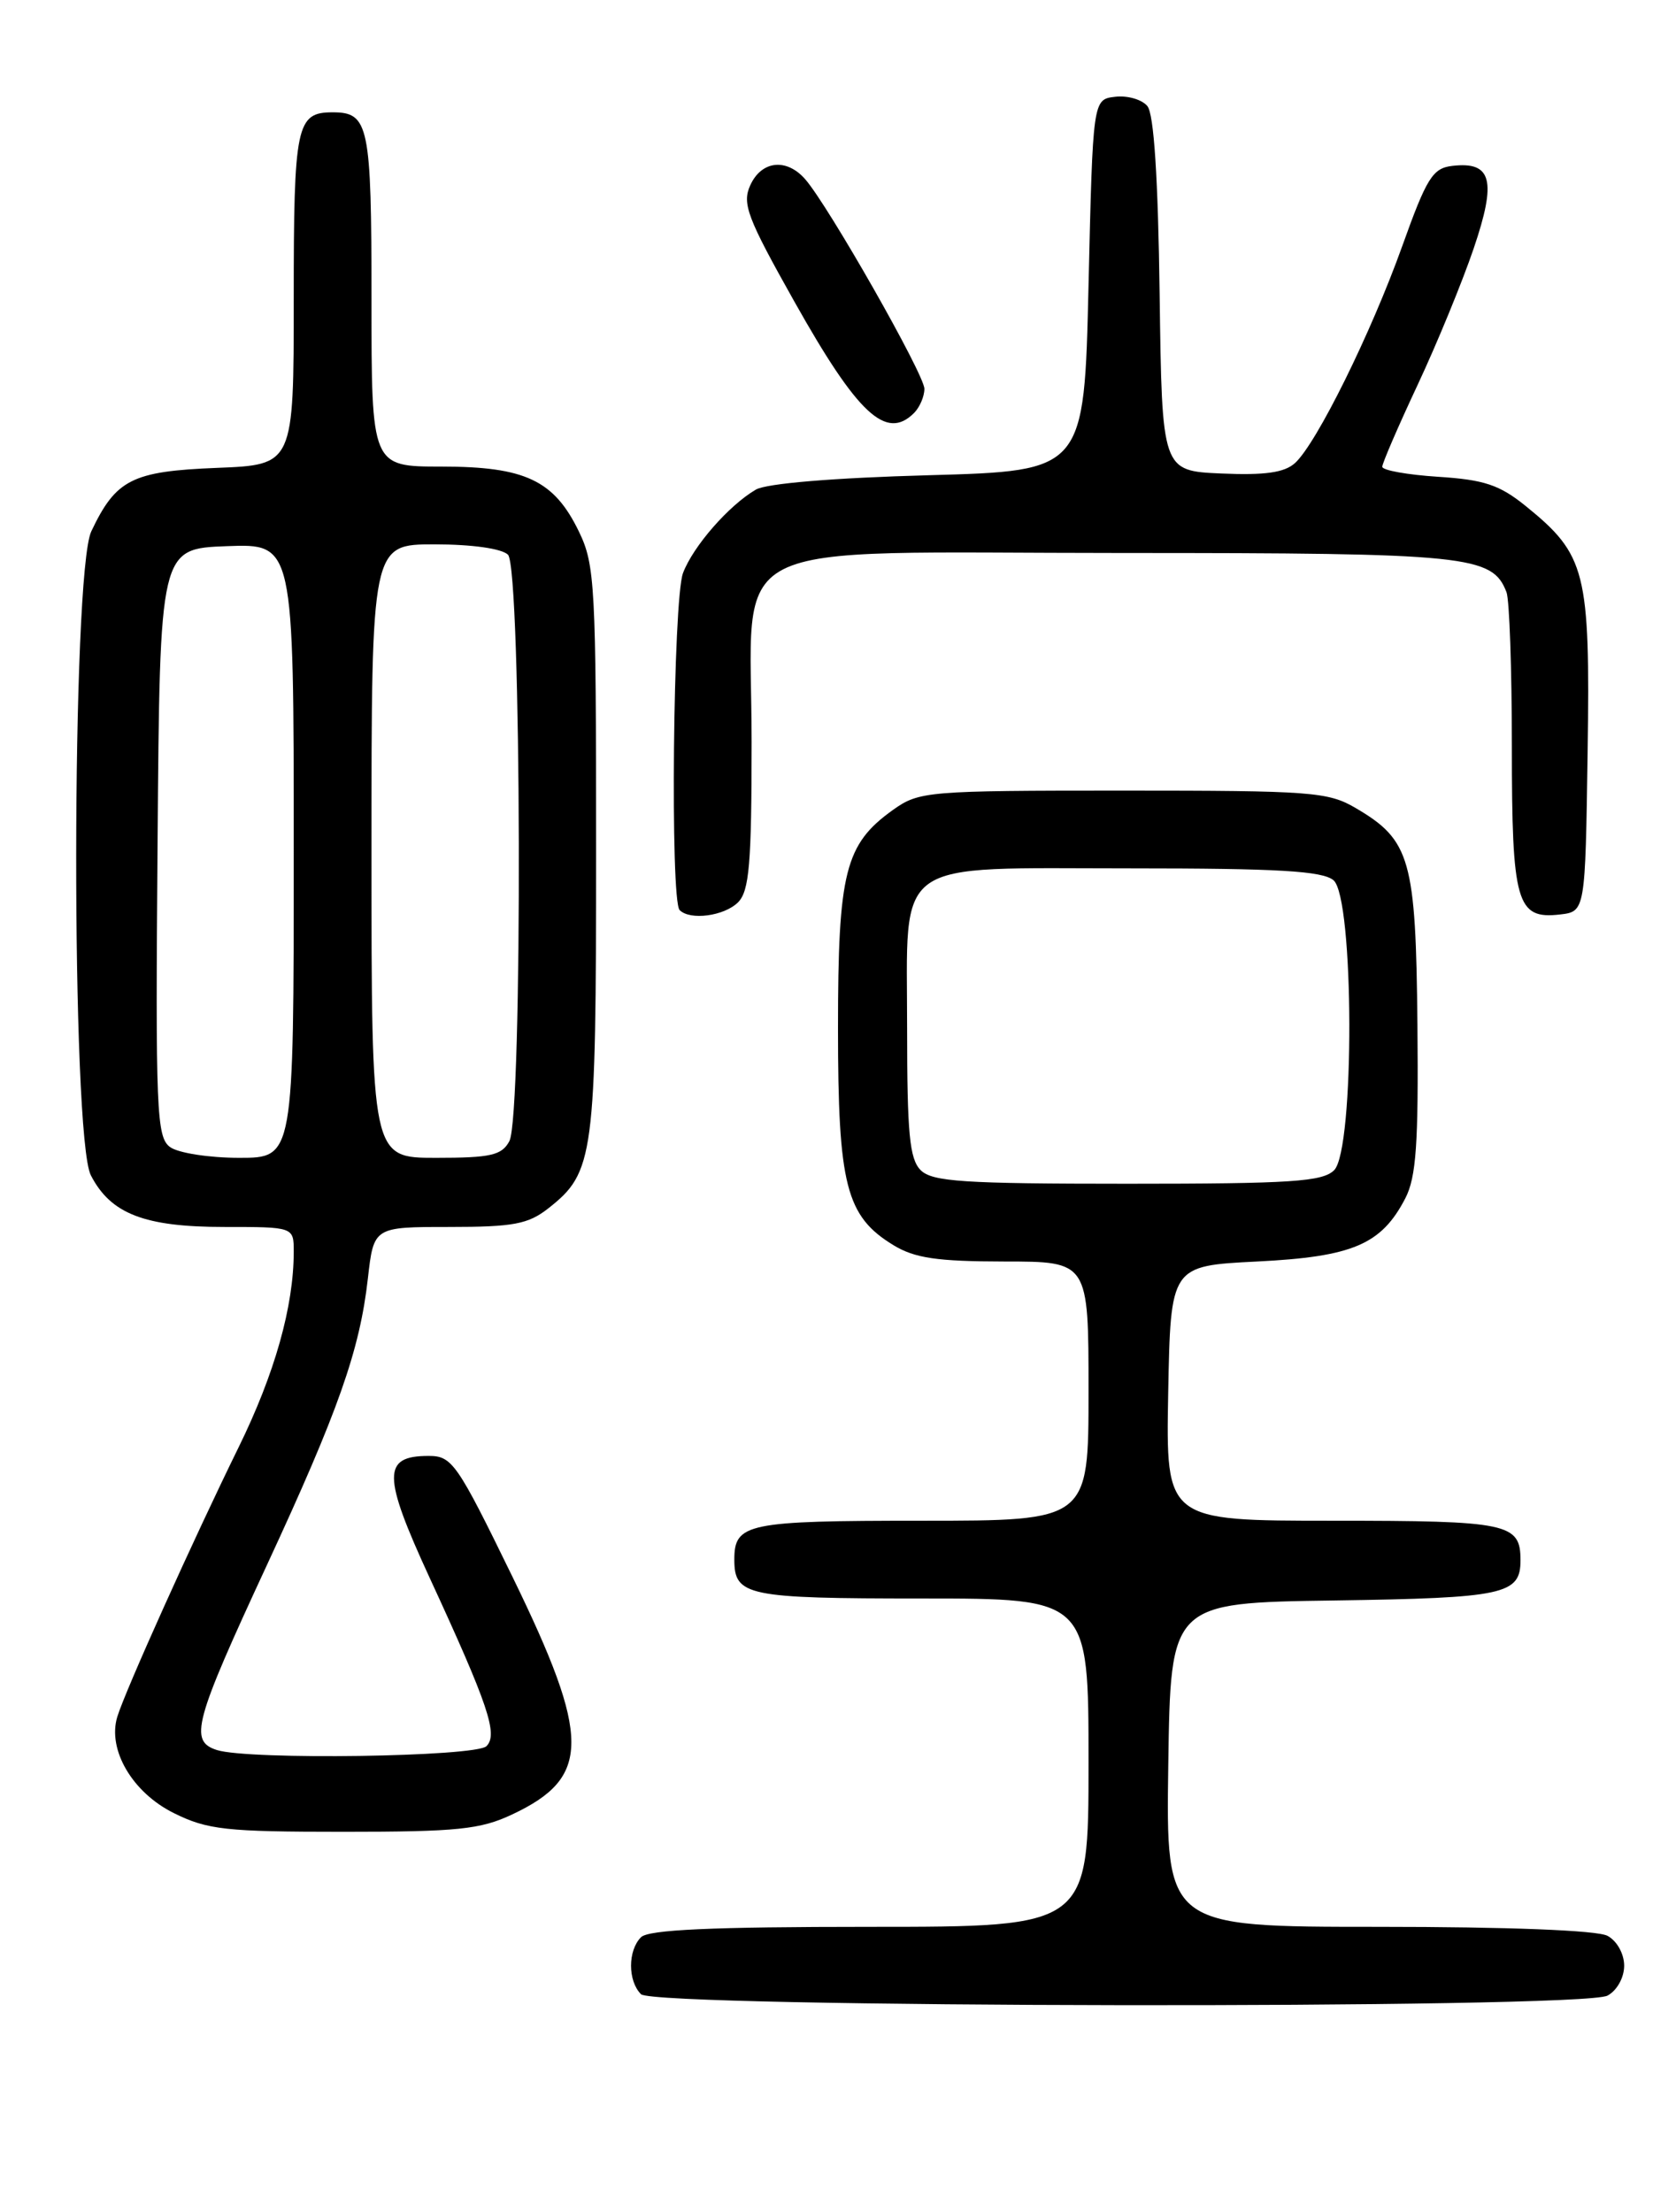 <?xml version="1.0" encoding="UTF-8" standalone="no"?>
<!DOCTYPE svg PUBLIC "-//W3C//DTD SVG 1.1//EN" "http://www.w3.org/Graphics/SVG/1.1/DTD/svg11.dtd" >
<svg xmlns="http://www.w3.org/2000/svg" xmlns:xlink="http://www.w3.org/1999/xlink" version="1.1" viewBox="0 0 194 256">
 <g >
 <path fill="currentColor"
d=" M 186.07 230.96 C 187.16 230.38 188.00 228.88 188.00 227.50 C 188.00 226.12 187.16 224.62 186.07 224.04 C 184.88 223.40 174.58 223.00 159.54 223.00 C 134.96 223.00 134.96 223.00 135.23 204.25 C 135.50 185.50 135.50 185.50 154.42 185.23 C 174.14 184.94 176.00 184.54 176.00 180.58 C 176.00 176.29 174.62 176.00 154.27 176.00 C 134.95 176.00 134.95 176.00 135.22 161.25 C 135.50 146.50 135.50 146.50 145.50 146.00 C 156.59 145.45 159.90 144.03 162.67 138.68 C 163.93 136.24 164.20 132.35 164.07 118.59 C 163.89 99.47 163.25 97.23 156.96 93.54 C 153.75 91.64 151.83 91.50 130.00 91.50 C 107.29 91.50 106.39 91.58 103.37 93.73 C 97.81 97.70 97.00 100.92 97.00 119.00 C 97.00 137.16 97.92 140.76 103.42 144.11 C 105.88 145.61 108.48 145.99 116.25 146.00 C 126.00 146.00 126.00 146.00 126.00 161.00 C 126.00 176.00 126.00 176.00 106.70 176.00 C 86.45 176.00 85.00 176.30 85.00 180.50 C 85.00 184.70 86.45 185.00 106.70 185.00 C 126.00 185.00 126.00 185.00 126.00 204.00 C 126.00 223.00 126.00 223.00 100.70 223.00 C 82.36 223.00 75.07 223.33 74.20 224.20 C 72.66 225.74 72.66 229.26 74.20 230.80 C 75.78 232.38 183.12 232.54 186.07 230.96 Z  M 59.27 210.00 C 68.41 205.71 68.42 201.16 59.32 182.49 C 52.89 169.30 52.33 168.50 49.61 168.50 C 44.24 168.50 44.26 170.73 49.73 182.60 C 56.53 197.33 57.67 200.73 56.31 202.09 C 55.07 203.33 28.81 203.71 25.11 202.54 C 21.86 201.50 22.45 199.33 30.90 181.12 C 39.16 163.31 41.64 156.28 42.58 147.98 C 43.26 142.00 43.26 142.00 51.99 142.00 C 59.44 142.00 61.14 141.68 63.49 139.83 C 68.76 135.68 69.00 133.88 69.00 98.35 C 69.00 67.79 68.87 65.36 67.02 61.54 C 64.14 55.58 60.79 54.00 51.10 54.00 C 43.00 54.00 43.00 54.00 43.00 34.70 C 43.00 14.45 42.70 13.00 38.50 13.00 C 34.30 13.00 34.00 14.45 34.00 34.60 C 34.00 53.80 34.00 53.80 25.10 54.15 C 15.29 54.54 13.42 55.48 10.57 61.49 C 8.27 66.34 8.22 131.59 10.52 136.03 C 12.82 140.49 16.73 142.00 25.95 142.00 C 34.00 142.00 34.00 142.00 34.00 144.86 C 34.00 151.20 31.81 158.96 27.62 167.50 C 22.36 178.21 14.52 195.62 13.58 198.68 C 12.41 202.49 15.32 207.46 20.13 209.84 C 24.03 211.77 26.13 212.00 39.76 212.00 C 52.93 212.00 55.60 211.73 59.27 210.00 Z  M 85.43 104.43 C 86.73 103.12 87.00 99.98 87.00 85.88 C 87.00 61.71 82.49 64.00 130.00 64.00 C 170.01 64.00 172.74 64.28 174.38 68.54 C 174.72 69.44 175.00 77.47 175.00 86.39 C 175.00 104.50 175.54 106.41 180.55 105.84 C 183.50 105.50 183.50 105.50 183.77 87.00 C 184.07 66.13 183.58 64.22 176.61 58.57 C 173.57 56.11 171.79 55.52 166.46 55.18 C 162.91 54.95 160.00 54.43 160.00 54.02 C 160.00 53.61 161.84 49.35 164.09 44.55 C 166.34 39.75 169.26 32.64 170.58 28.76 C 173.26 20.88 172.69 18.66 168.10 19.20 C 165.84 19.46 165.14 20.58 162.32 28.46 C 158.69 38.60 152.39 51.33 149.90 53.59 C 148.68 54.70 146.41 55.02 141.37 54.80 C 134.50 54.50 134.50 54.50 134.23 34.08 C 134.05 20.60 133.57 13.18 132.81 12.28 C 132.19 11.52 130.51 11.03 129.09 11.20 C 126.50 11.50 126.50 11.50 126.00 33.00 C 125.50 54.50 125.50 54.50 107.50 55.00 C 96.53 55.30 88.72 55.95 87.50 56.66 C 84.37 58.48 80.23 63.22 79.06 66.32 C 77.91 69.37 77.56 104.22 78.67 105.33 C 79.88 106.55 83.83 106.02 85.43 104.43 Z  M 105.80 47.80 C 106.46 47.14 107.00 45.88 107.00 45.00 C 107.00 43.34 95.92 23.86 93.21 20.75 C 91.05 18.27 88.15 18.58 86.85 21.43 C 85.87 23.57 86.49 25.19 91.97 34.94 C 99.28 47.95 102.58 51.02 105.80 47.80 Z  M 106.57 135.43 C 105.28 134.14 105.00 131.18 105.00 119.08 C 105.00 99.06 102.99 100.50 130.95 100.50 C 147.91 100.50 153.06 100.80 154.35 101.87 C 156.75 103.86 156.82 133.04 154.43 135.43 C 153.09 136.76 149.49 137.00 130.50 137.00 C 111.51 137.00 107.91 136.76 106.57 135.43 Z  M 19.68 132.75 C 18.12 131.61 17.99 128.58 18.24 97.50 C 18.50 63.50 18.50 63.50 26.25 63.21 C 34.00 62.92 34.00 62.92 34.00 98.46 C 34.00 134.00 34.00 134.00 27.69 134.00 C 24.22 134.00 20.61 133.44 19.68 132.75 Z  M 43.00 98.50 C 43.00 63.00 43.00 63.00 50.30 63.00 C 54.64 63.00 58.09 63.49 58.80 64.20 C 60.37 65.77 60.52 129.16 58.96 132.07 C 58.08 133.71 56.82 134.00 50.46 134.00 C 43.00 134.00 43.00 134.00 43.00 98.50 Z "/>
</g>
</svg>